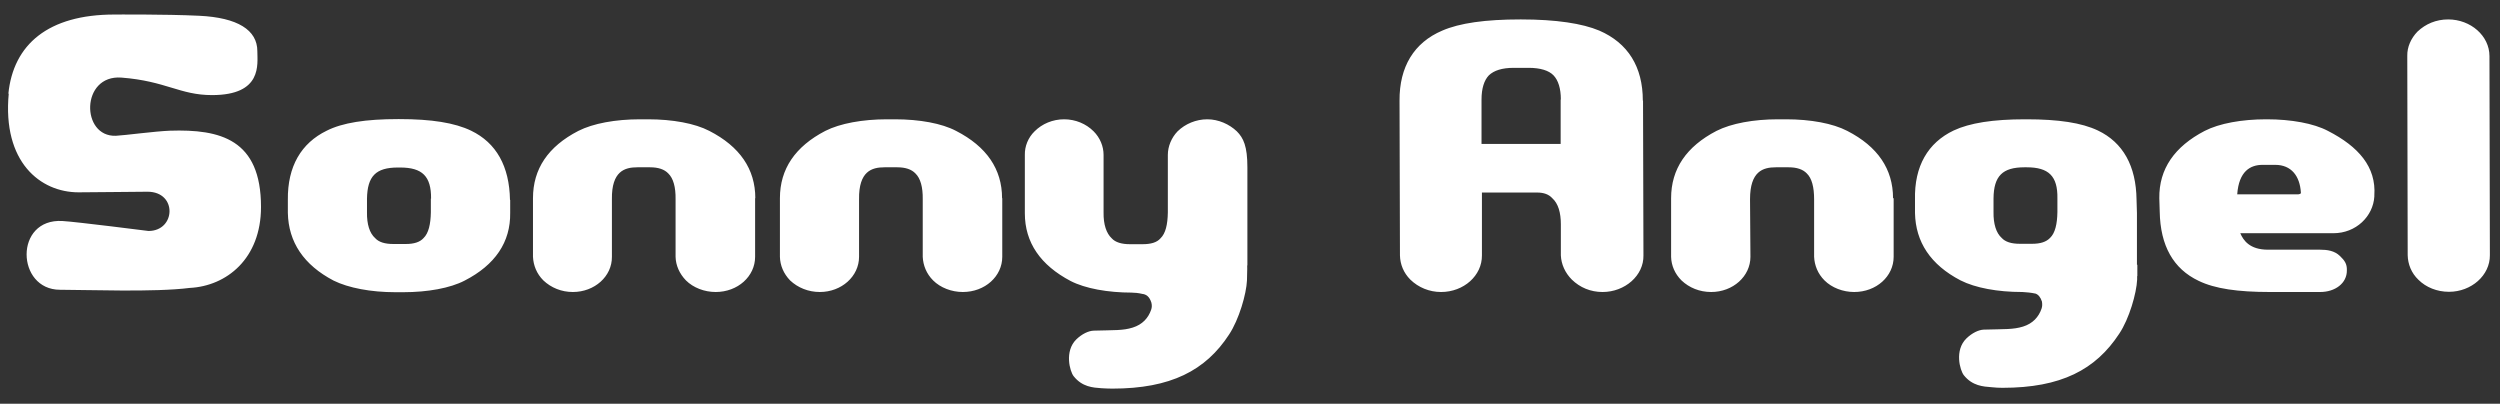 <svg width="161" height="26" viewBox="0 0 161 26" fill="none" xmlns="http://www.w3.org/2000/svg">
<rect x="0" y="0" width="161" height="26" fill="#333333" stroke="none"/>
<path d="M0.538 6.045C0.853 2.862 3.106 0.936 7.363 0.936C7.363 0.936 10.612 0.91 12.826 1.015C15.302 1.133 16.573 1.932 16.573 3.295C16.573 4.133 16.913 6.124 13.652 6.124C11.582 6.124 10.691 5.22 7.822 4.997C5.189 4.801 5.202 8.836 7.468 8.744C8.018 8.718 9.957 8.456 10.94 8.417C14.189 8.312 16.809 8.967 16.809 13.329C16.809 16.656 14.595 18.425 12.21 18.543C9.957 18.831 5.595 18.661 3.866 18.661C1.036 18.661 0.905 14.05 4.023 14.233C4.927 14.285 9.564 14.875 9.564 14.875C11.32 14.875 11.438 12.347 9.499 12.347C8.687 12.347 6.198 12.386 5.058 12.386C2.595 12.386 0.145 10.434 0.564 6.019M32.843 12.87C32.804 10.709 31.966 9.203 30.341 8.417C29.28 7.906 27.787 7.67 25.717 7.67H25.625C23.555 7.67 22.049 7.906 21.04 8.417C19.402 9.216 18.512 10.709 18.538 12.87V13.709C18.577 15.595 19.56 17.062 21.485 18.071C22.442 18.543 23.883 18.818 25.455 18.818H25.979C27.538 18.818 28.992 18.556 29.922 18.071C31.887 17.062 32.883 15.595 32.856 13.709V12.87H32.843ZM27.747 12.792V13.67C27.734 14.43 27.603 15.019 27.276 15.333C27.04 15.595 26.66 15.713 26.136 15.713H25.324C24.787 15.713 24.394 15.595 24.158 15.333C23.804 15.019 23.621 14.443 23.634 13.67V12.792C23.66 11.351 24.197 10.788 25.625 10.788H25.769C27.197 10.788 27.774 11.351 27.761 12.792M48.642 12.766C48.642 10.892 47.647 9.438 45.681 8.43C44.751 7.945 43.31 7.683 41.738 7.683H41.214C39.642 7.683 38.201 7.945 37.245 8.43C35.293 9.438 34.324 10.879 34.324 12.766V16.538C34.35 17.089 34.559 17.626 34.992 18.058C35.49 18.53 36.158 18.805 36.891 18.805C38.293 18.805 39.42 17.796 39.407 16.538V12.831C39.38 11.024 40.232 10.774 41.044 10.774H41.869C42.393 10.774 42.786 10.906 43.035 11.168C43.363 11.482 43.52 12.058 43.507 12.831V16.538C43.52 17.089 43.756 17.626 44.175 18.058C44.647 18.53 45.367 18.805 46.088 18.805C47.516 18.805 48.629 17.796 48.629 16.538V12.766H48.642ZM64.533 12.766C64.533 10.892 63.537 9.438 61.572 8.43C60.655 7.945 59.214 7.683 57.642 7.683H57.118C55.559 7.683 54.105 7.945 53.149 8.43C51.21 9.438 50.227 10.879 50.227 12.766V16.538C50.24 17.089 50.463 17.626 50.882 18.058C51.38 18.53 52.061 18.805 52.795 18.805C54.197 18.805 55.323 17.796 55.323 16.538V12.831C55.297 11.024 56.149 10.774 56.961 10.774H57.786C58.31 10.774 58.703 10.906 58.952 11.168C59.28 11.482 59.437 12.058 59.424 12.831V16.538C59.45 17.089 59.66 17.626 60.092 18.058C60.563 18.53 61.284 18.805 62.004 18.805C63.432 18.805 64.546 17.796 64.546 16.538V12.766H64.533ZM105.798 6.478C105.798 4.303 104.842 2.771 102.995 1.971C101.908 1.513 100.218 1.251 97.951 1.251H97.912C95.646 1.251 93.995 1.487 92.882 1.971C91.061 2.744 90.117 4.303 90.13 6.478L90.157 16.447C90.17 17.023 90.392 17.573 90.825 18.006C91.349 18.517 92.056 18.805 92.803 18.805C94.27 18.805 95.449 17.744 95.436 16.447V12.399H98.986C99.419 12.399 99.746 12.517 99.969 12.766C100.349 13.106 100.519 13.696 100.519 14.443V16.447C100.545 17.023 100.794 17.573 101.226 18.006C101.75 18.517 102.432 18.805 103.205 18.805C104.646 18.805 105.864 17.744 105.838 16.447L105.811 6.478H105.798ZM100.506 6.412V9.268H95.41C95.41 8.207 95.41 6.412 95.41 6.412C95.41 5.692 95.58 5.168 95.882 4.853C96.209 4.539 96.733 4.369 97.48 4.369H98.449C99.196 4.369 99.746 4.539 100.047 4.853C100.349 5.168 100.519 5.692 100.519 6.412M121.912 12.766C121.912 10.892 120.929 9.438 118.964 8.43C118.034 7.945 116.593 7.683 115.034 7.683H114.497C112.938 7.683 111.497 7.945 110.541 8.43C108.602 9.438 107.619 10.879 107.619 12.766V16.538C107.632 17.089 107.855 17.626 108.287 18.058C108.785 18.53 109.453 18.805 110.2 18.805C111.602 18.805 112.728 17.796 112.728 16.538L112.702 12.831C112.702 11.024 113.541 10.774 114.366 10.774H115.191C115.715 10.774 116.108 10.906 116.357 11.168C116.685 11.482 116.829 12.058 116.829 12.831V16.538C116.855 17.089 117.065 17.626 117.497 18.058C117.968 18.53 118.689 18.805 119.409 18.805C120.837 18.805 121.951 17.796 121.951 16.538V12.766H121.912ZM152.907 12.595C153.038 10.748 151.885 9.438 149.92 8.43C149.003 7.945 147.549 7.683 145.99 7.683H145.937C144.378 7.683 142.924 7.945 141.981 8.43C140.042 9.438 139.034 10.879 139.06 12.766L139.086 13.63C139.125 15.831 139.964 17.311 141.588 18.084C142.636 18.595 144.116 18.805 146.186 18.805H149.422C150.365 18.805 151.151 18.255 151.138 17.403C151.151 16.997 150.994 16.774 150.693 16.486C150.339 16.145 149.881 16.08 149.409 16.08H146.055C144.876 16.08 144.47 15.477 144.274 15.019H150.274C151.728 15.019 152.828 13.932 152.907 12.661V12.582V12.595ZM148.177 12.386C148.177 12.386 148.177 12.412 148.177 12.438C148.177 12.464 148.086 12.517 147.981 12.517H144.077C144.182 11.024 144.929 10.617 145.702 10.617H146.527C147.562 10.617 148.112 11.338 148.177 12.399M160.321 3.609C160.321 2.312 159.116 1.251 157.662 1.251C156.889 1.251 156.208 1.539 155.684 2.037C155.265 2.469 155.016 3.033 155.029 3.596L155.055 16.434C155.068 17.01 155.291 17.587 155.749 18.019C156.234 18.503 156.942 18.792 157.714 18.792C159.155 18.792 160.361 17.731 160.348 16.434L160.321 3.596V3.609ZM80.332 17.089V10.774C80.332 9.425 80.083 8.888 79.65 8.456C79.166 7.997 78.471 7.683 77.751 7.683C77.03 7.683 76.336 7.971 75.838 8.456C75.445 8.862 75.209 9.425 75.209 9.975V13.683C75.196 14.456 75.065 15.032 74.738 15.346C74.502 15.621 74.109 15.726 73.585 15.726H72.76C72.236 15.726 71.829 15.608 71.594 15.346C71.253 15.032 71.057 14.456 71.07 13.683V9.975C71.07 9.425 70.847 8.875 70.428 8.456C69.943 7.971 69.262 7.683 68.528 7.683C67.795 7.683 67.113 7.971 66.629 8.456C66.21 8.862 65.987 9.425 66 9.975V13.735C66 15.621 67.009 17.076 68.948 18.097C69.891 18.582 71.345 18.844 72.904 18.844H72.865C73.074 18.844 73.31 18.87 73.546 18.923H73.533C73.808 18.949 74.017 19.08 74.148 19.486C74.188 19.643 74.188 19.8 74.135 19.944C73.952 20.482 73.572 20.901 72.943 21.097C72.314 21.294 71.777 21.254 70.428 21.294C70.1 21.307 69.681 21.503 69.314 21.857C68.541 22.617 68.895 23.914 69.144 24.228C69.694 24.922 70.388 24.962 70.926 25.001C71.279 25.014 71.279 25.027 71.633 25.027C75.393 25.027 77.646 23.861 79.153 21.543C79.794 20.573 80.266 18.936 80.305 18.058C80.332 17.351 80.319 17.102 80.319 17.102M137.632 17.783C137.632 17.861 137.632 17.927 137.632 18.006C137.593 18.883 137.121 20.534 136.479 21.49C134.959 23.809 132.732 24.975 128.96 24.975C128.606 24.975 128.619 24.962 128.252 24.936C127.728 24.896 127.021 24.857 126.47 24.163C126.222 23.848 125.855 22.551 126.641 21.791C127.008 21.438 127.427 21.241 127.754 21.228C129.117 21.189 129.641 21.228 130.283 21.032C130.911 20.835 131.291 20.416 131.475 19.879C131.527 19.735 131.527 19.578 131.501 19.42C131.409 19.132 131.265 18.975 131.095 18.91C130.794 18.844 130.492 18.818 130.243 18.805H130.217C128.658 18.805 127.217 18.543 126.261 18.058C124.322 17.049 123.366 15.582 123.326 13.722V12.857C123.274 10.696 124.165 9.19 125.815 8.404C126.85 7.919 128.344 7.683 130.414 7.683H130.505C132.575 7.683 134.055 7.906 135.104 8.404C136.728 9.176 137.566 10.696 137.593 12.857L137.619 13.722V17.049H137.645C137.645 17.049 137.645 17.233 137.645 17.665V17.783H137.632ZM130.872 15.7C131.396 15.7 131.776 15.582 132.025 15.32C132.352 15.006 132.483 14.43 132.497 13.657V12.779C132.523 11.338 131.933 10.774 130.518 10.774H130.374C128.96 10.774 128.396 11.338 128.383 12.779V13.657C128.37 14.416 128.553 15.006 128.907 15.32C129.143 15.582 129.536 15.7 130.073 15.7H130.898H130.872Z" fill="white"/>
</svg>
